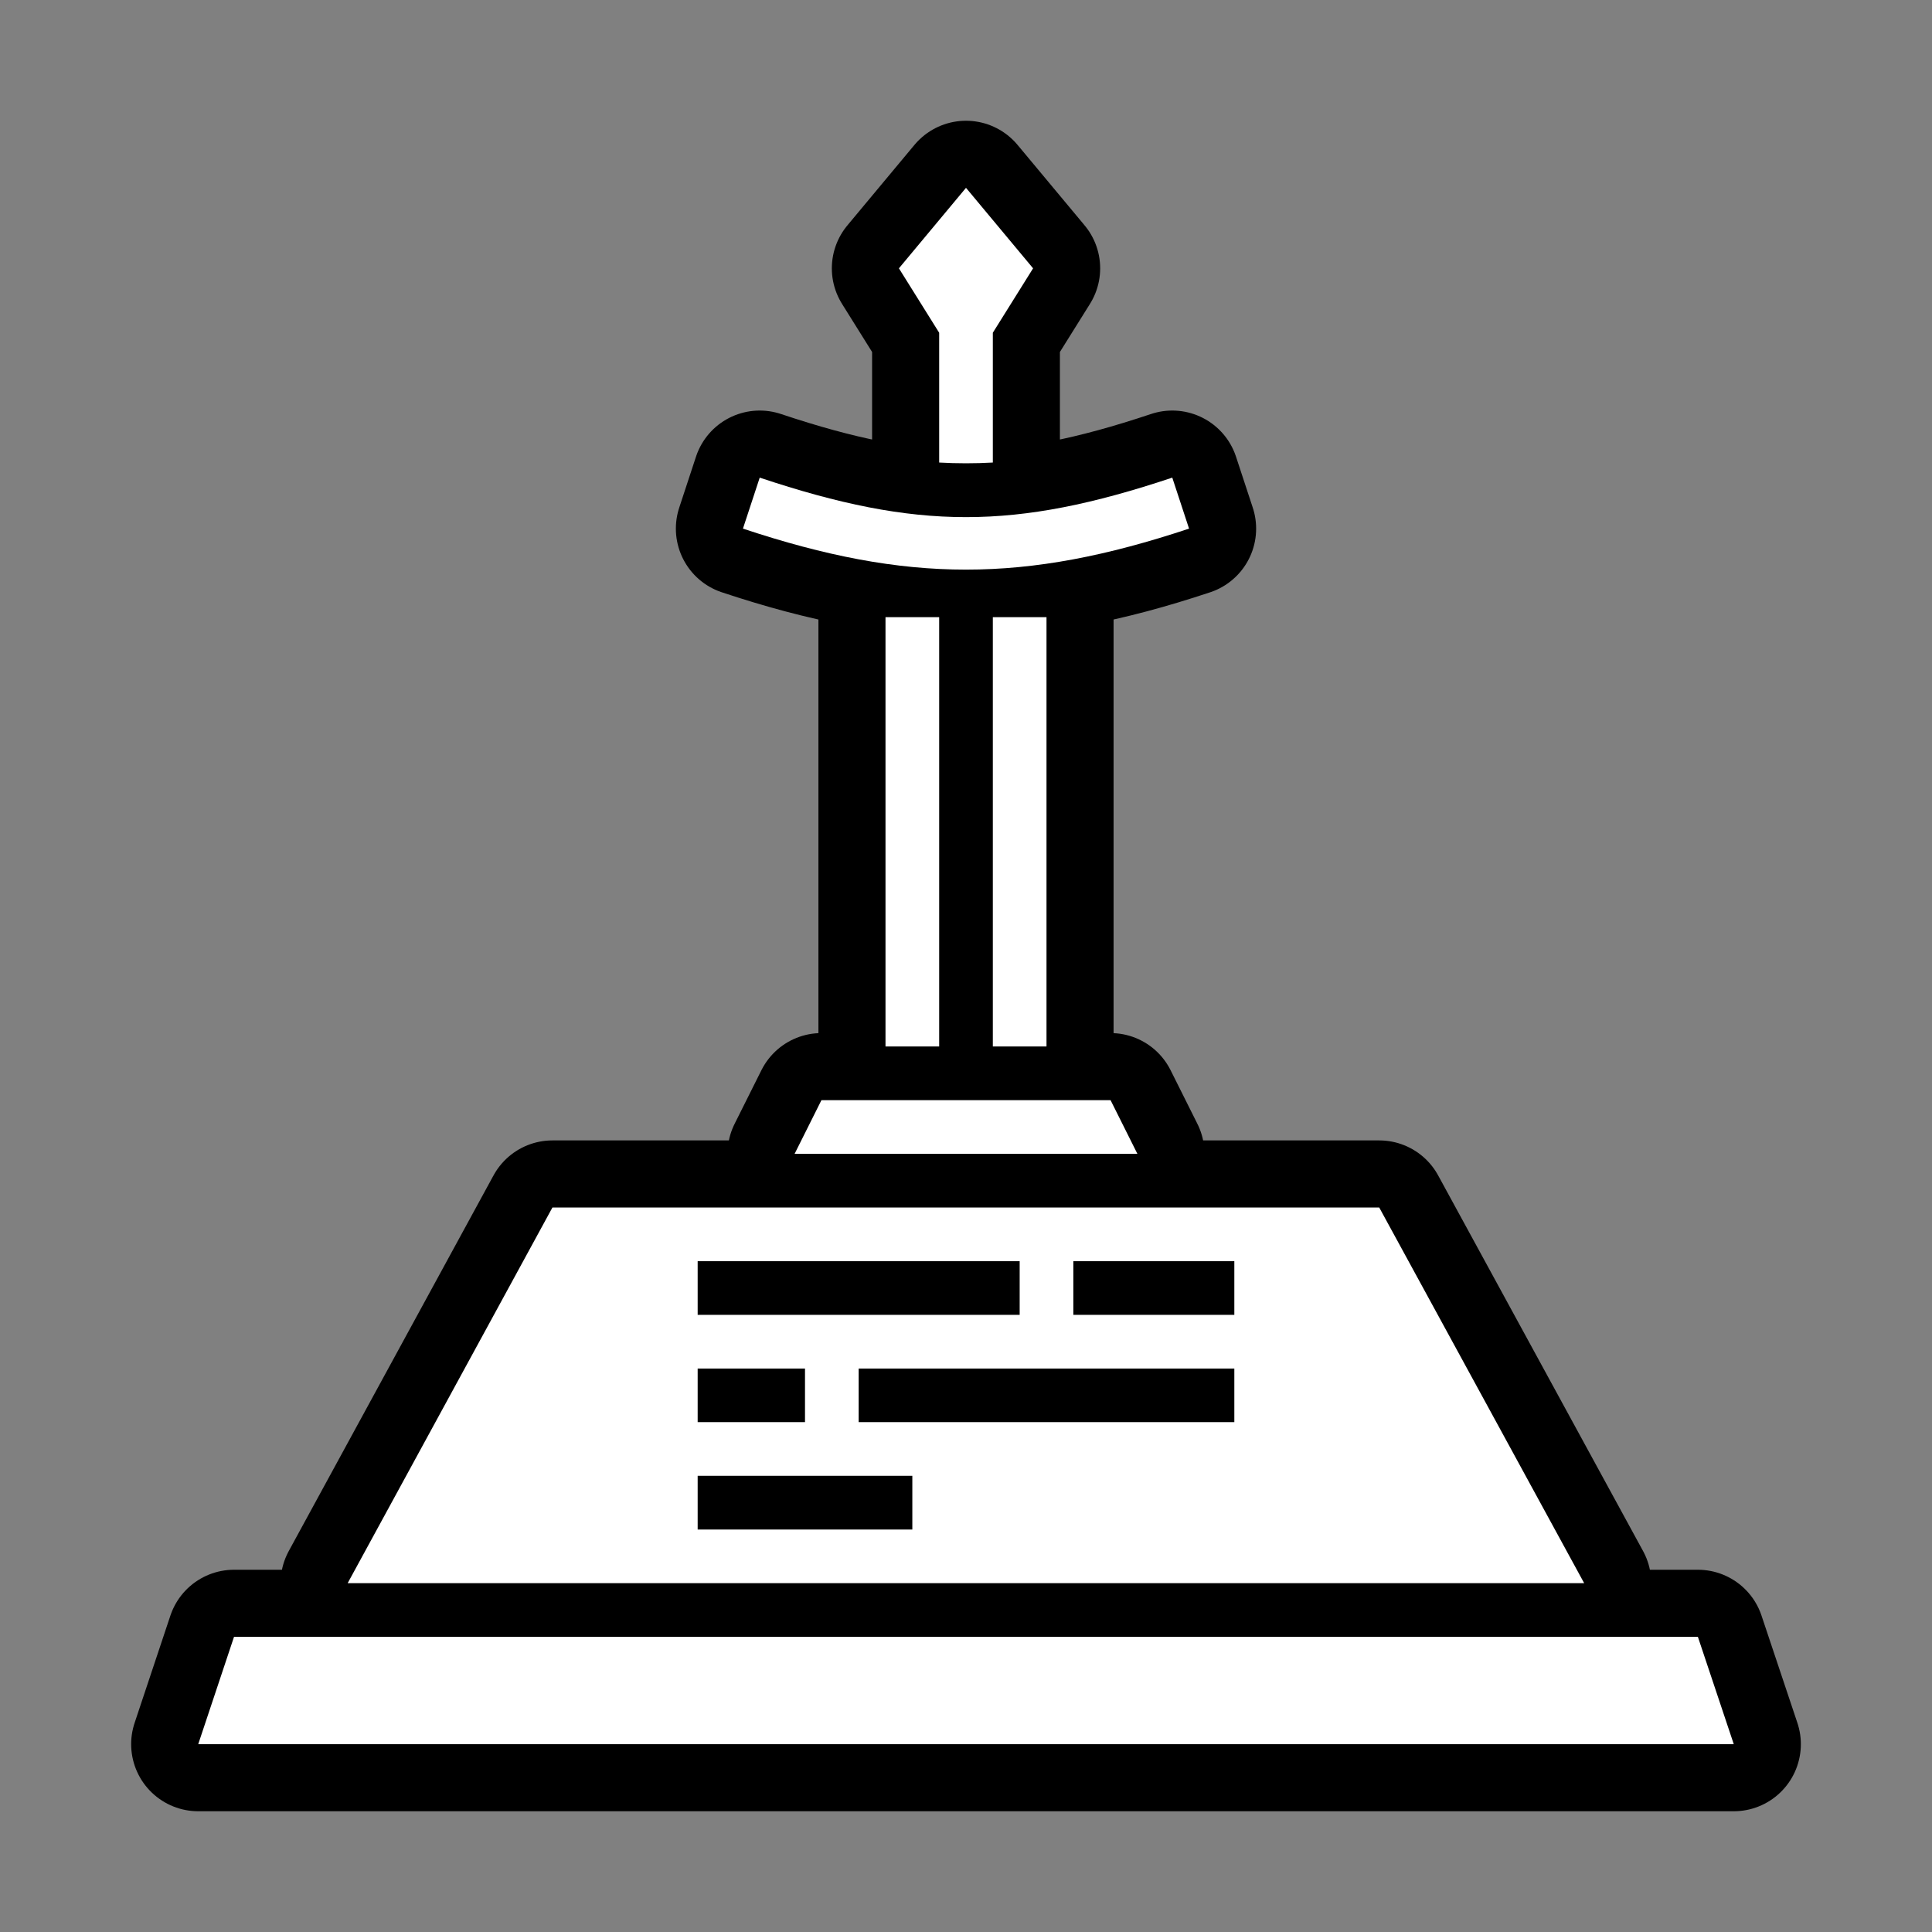 <svg xmlns="http://www.w3.org/2000/svg" viewBox="-32 -32 576 576"><rect x="-32" y="-32" width="576" height="576" fill="#808080" stroke="none"/><path stroke="#000000" stroke-width="40" stroke-linecap="round" stroke-linejoin="round" d="M256 24l-20 24 12 19.2v38.7c5.3.3 10.7.3 16 0V67.2L276 48l-20-24zm-61.5 86.4l-5 15.2c49 16.3 84 16.3 133 0l-5-15.2c-47 15.7-76 15.7-123 0zM232 152v128h16V152h-16zm32 0v128h16V152h-16zm-51.1 144l-8 16h102.2l-8-16h-86.2zm-80.2 32L71.65 440H440.3l-61.1-112H132.7zm43.3 16h96v16h-96v-16zm112 0h48v16h-48v-16zm-112 32h32v16h-32v-16zm48 0h112v16H224v-16zm-48 32h64v16h-64v-16zM37.77 456L27.1 488h457.8l-10.7-32H37.77z"/><path fill="#FFFFFF" d="M256 24l-20 24 12 19.2v38.7c5.3.3 10.7.3 16 0V67.2L276 48l-20-24zm-61.5 86.4l-5 15.2c49 16.3 84 16.3 133 0l-5-15.2c-47 15.7-76 15.7-123 0zM232 152v128h16V152h-16zm32 0v128h16V152h-16zm-51.1 144l-8 16h102.2l-8-16h-86.2zm-80.2 32L71.65 440H440.3l-61.1-112H132.7zm43.3 16h96v16h-96v-16zm112 0h48v16h-48v-16zm-112 32h32v16h-32v-16zm48 0h112v16H224v-16zm-48 32h64v16h-64v-16zM37.77 456L27.1 488h457.8l-10.7-32H37.77z"/></svg>